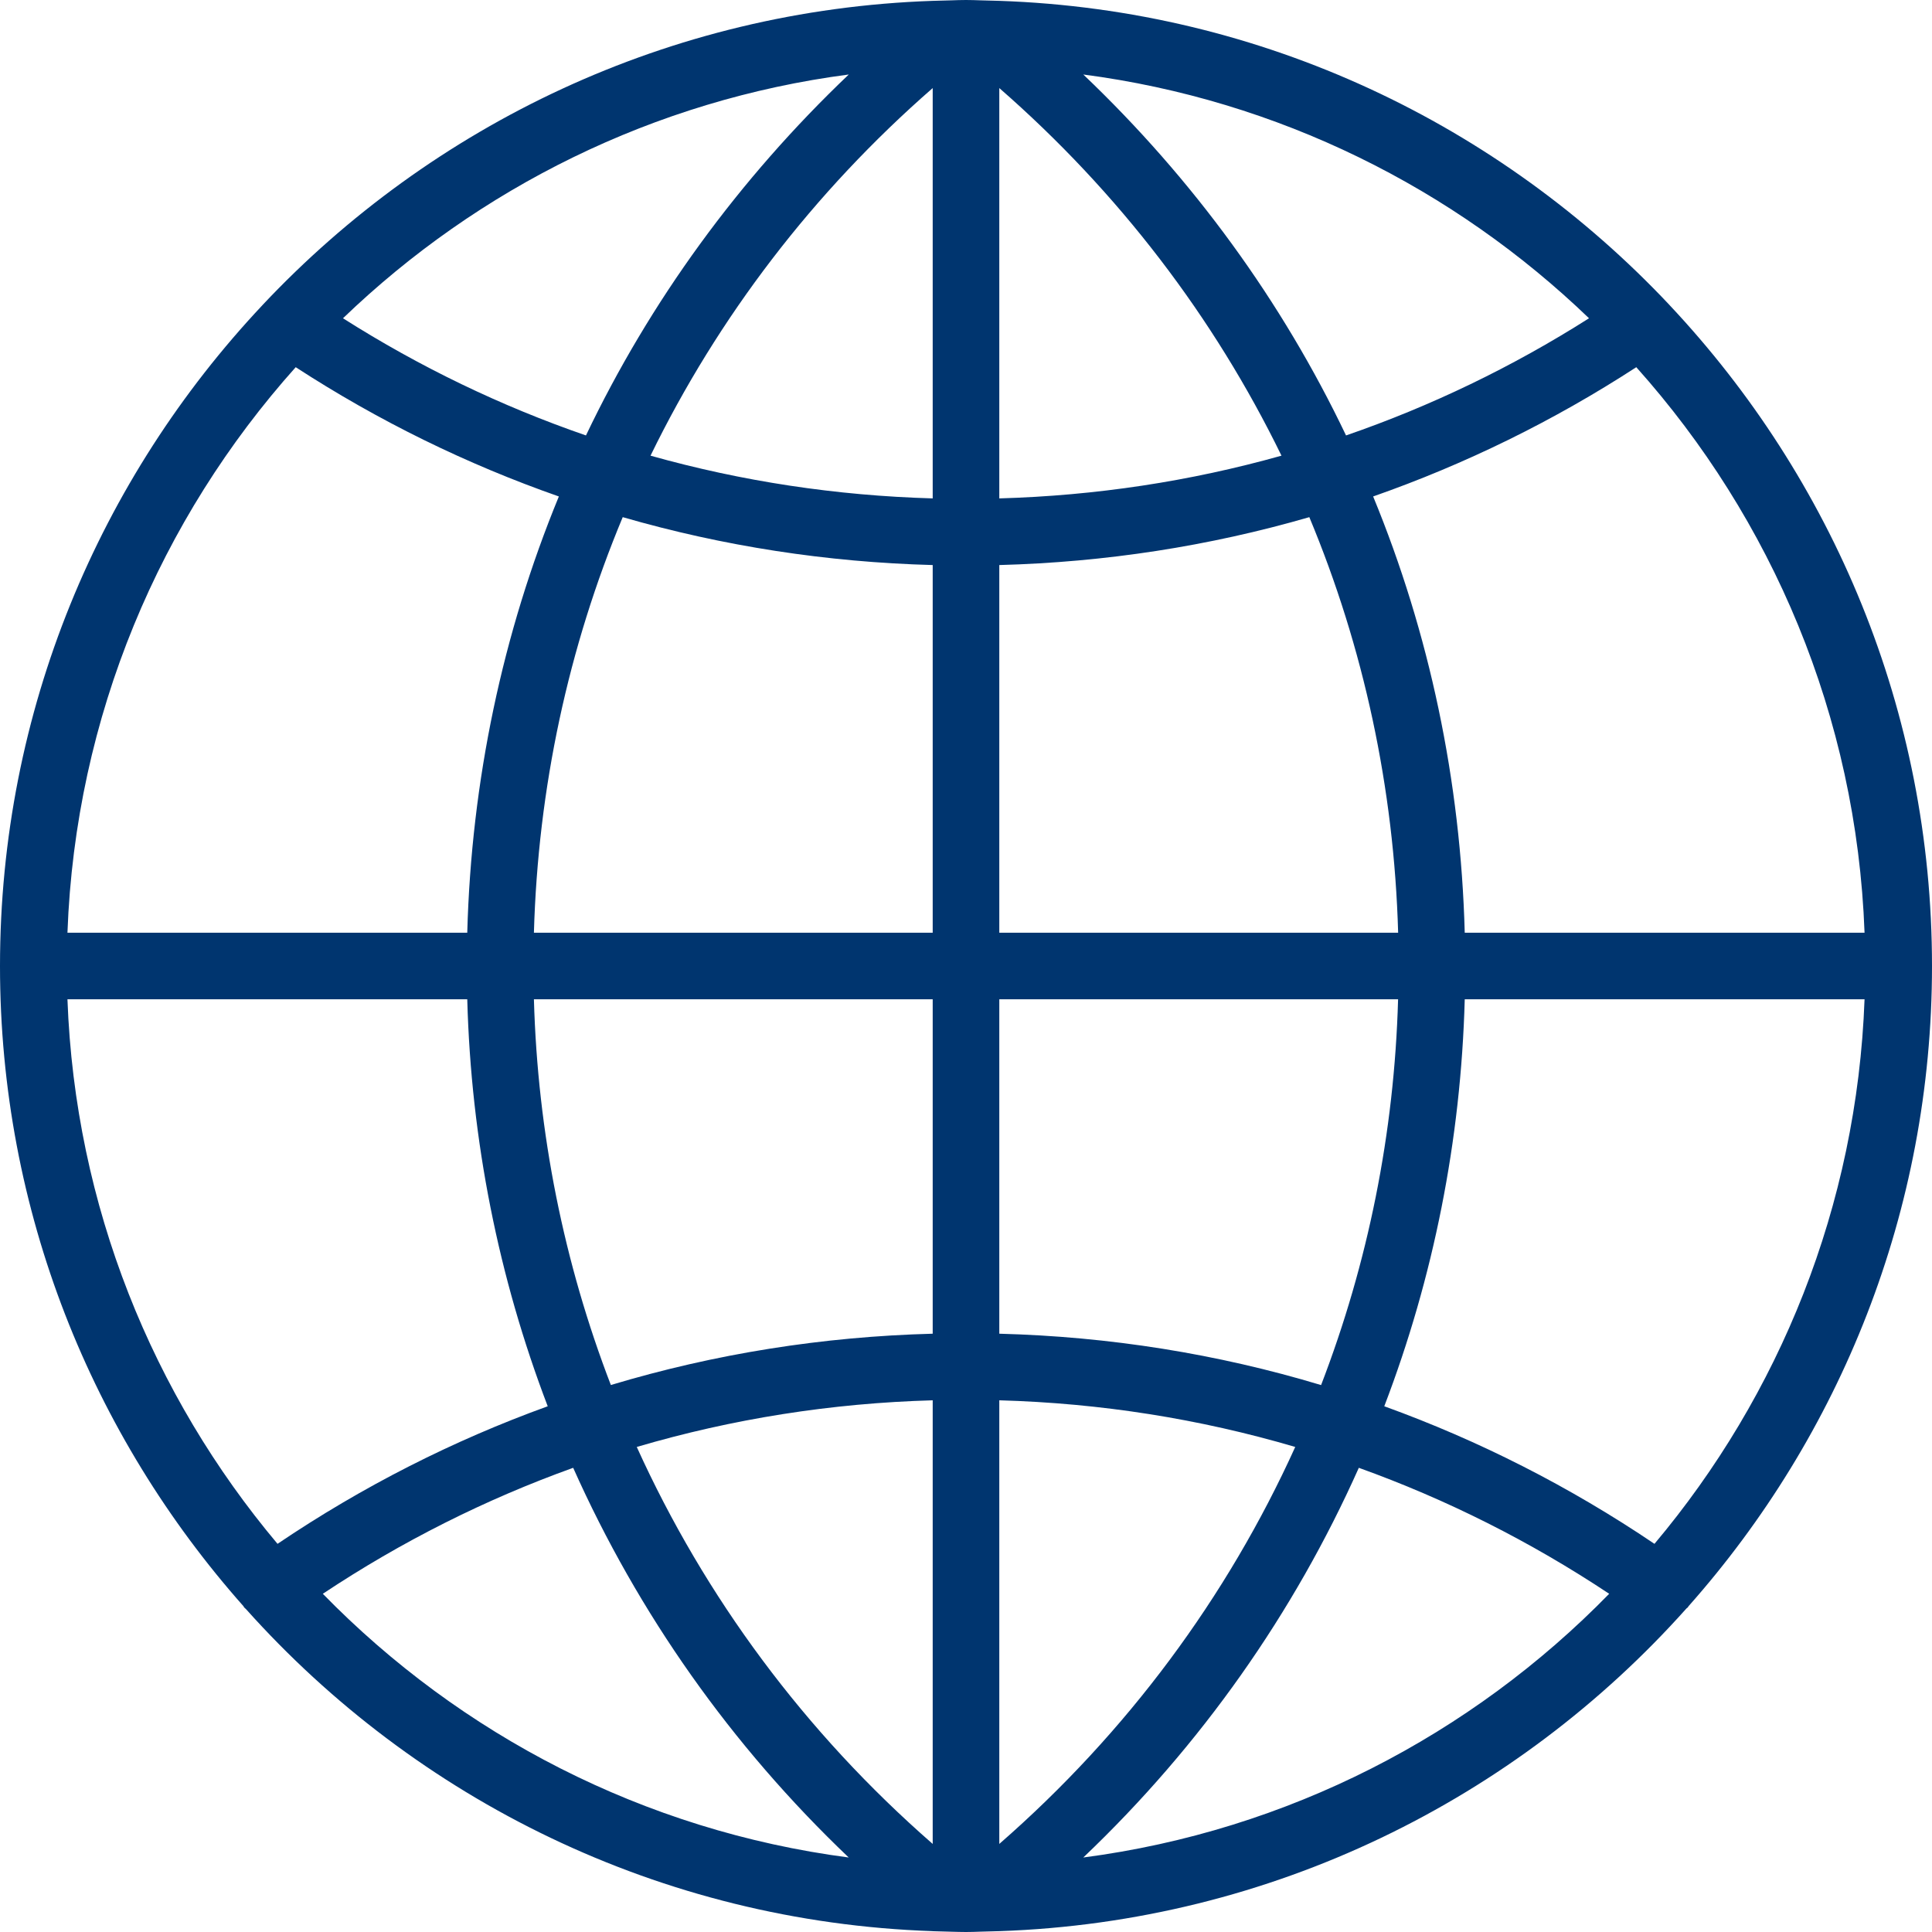 <svg width="34" height="34" viewBox="0 0 34 34" fill="none" xmlns="http://www.w3.org/2000/svg">
<path d="M29.714 28.268C32.377 25.266 34 21.32 34 17C34 12.506 32.244 8.416 29.385 5.373V5.373C29.383 5.369 29.38 5.368 29.378 5.365C26.4 2.2 22.229 0.174 17.589 0.015L17.589 0.015L17.257 0.006C17.172 0.003 17.086 0 17 0C16.914 0 16.828 0.003 16.743 0.006L16.413 0.015L16.412 0.015C11.772 0.174 7.601 2.2 4.623 5.365C4.621 5.368 4.618 5.369 4.616 5.373C4.616 5.373 4.616 5.373 4.615 5.374C1.756 8.416 0 12.506 0 17C0 21.32 1.623 25.266 4.286 28.268C4.29 28.273 4.29 28.279 4.294 28.285C4.305 28.299 4.32 28.306 4.331 28.32C7.324 31.666 11.619 33.821 16.411 33.985L16.412 33.986L16.742 33.995C16.828 33.997 16.914 34 17 34C17.086 34 17.172 33.997 17.257 33.994L17.587 33.985L17.588 33.985C22.386 33.82 26.685 31.66 29.678 28.307C29.686 28.297 29.698 28.294 29.705 28.284C29.71 28.279 29.71 28.273 29.714 28.268ZM1.187 17.586H8.223C8.29 20.071 8.775 22.486 9.639 24.748C7.972 25.351 6.378 26.16 4.884 27.169C2.688 24.557 1.321 21.227 1.187 17.586ZM5.204 6.462C6.663 7.41 8.216 8.17 9.835 8.737C8.844 11.145 8.295 13.741 8.223 16.414H1.187C1.327 12.599 2.821 9.126 5.204 6.462ZM32.813 16.414H25.777C25.705 13.741 25.157 11.145 24.165 8.737C25.784 8.17 27.337 7.41 28.796 6.462C31.179 9.126 32.673 12.599 32.813 16.414ZM16.414 8.771C14.719 8.723 13.055 8.471 11.448 8.019C12.636 5.582 14.314 3.382 16.414 1.55V8.771ZM16.414 9.944V16.414H9.396C9.468 13.865 10.002 11.393 10.959 9.101C12.721 9.611 14.55 9.894 16.414 9.944ZM17.586 9.944C19.45 9.894 21.279 9.612 23.042 9.101C23.998 11.393 24.533 13.865 24.605 16.414H17.586V9.944ZM17.586 8.771V1.55C19.686 3.382 21.364 5.582 22.552 8.019C20.945 8.471 19.281 8.723 17.586 8.771ZM23.688 7.663C22.562 5.303 20.999 3.154 19.064 1.311C22.497 1.76 25.586 3.313 27.964 5.601C26.614 6.458 25.181 7.148 23.688 7.663ZM10.312 7.663C8.819 7.148 7.386 6.458 6.036 5.601C8.414 3.313 11.504 1.76 14.937 1.311C13.001 3.154 11.438 5.303 10.312 7.663ZM9.396 17.586H16.414V23.471C14.475 23.522 12.576 23.825 10.75 24.374C9.926 22.231 9.462 19.942 9.396 17.586ZM16.414 24.643V32.45C14.166 30.489 12.404 28.107 11.206 25.464C12.887 24.969 14.632 24.693 16.414 24.643ZM17.586 32.45V24.643C19.368 24.693 21.113 24.969 22.794 25.464C21.596 28.107 19.834 30.489 17.586 32.45ZM17.586 23.471V17.586H24.604C24.538 19.942 24.074 22.231 23.249 24.375C21.424 23.825 19.525 23.522 17.586 23.471ZM25.777 17.586H32.813C32.679 21.227 31.313 24.557 29.116 27.169C27.622 26.16 26.028 25.351 24.361 24.748C25.226 22.486 25.71 20.071 25.777 17.586ZM5.681 28.048C7.068 27.126 8.545 26.385 10.087 25.831C11.228 28.387 12.864 30.716 14.936 32.689C11.33 32.217 8.103 30.529 5.681 28.048ZM19.064 32.689C21.136 30.717 22.772 28.388 23.913 25.831C25.455 26.385 26.931 27.126 28.319 28.048C25.897 30.529 22.67 32.217 19.064 32.689Z" fill="#00356F"/>
</svg>
